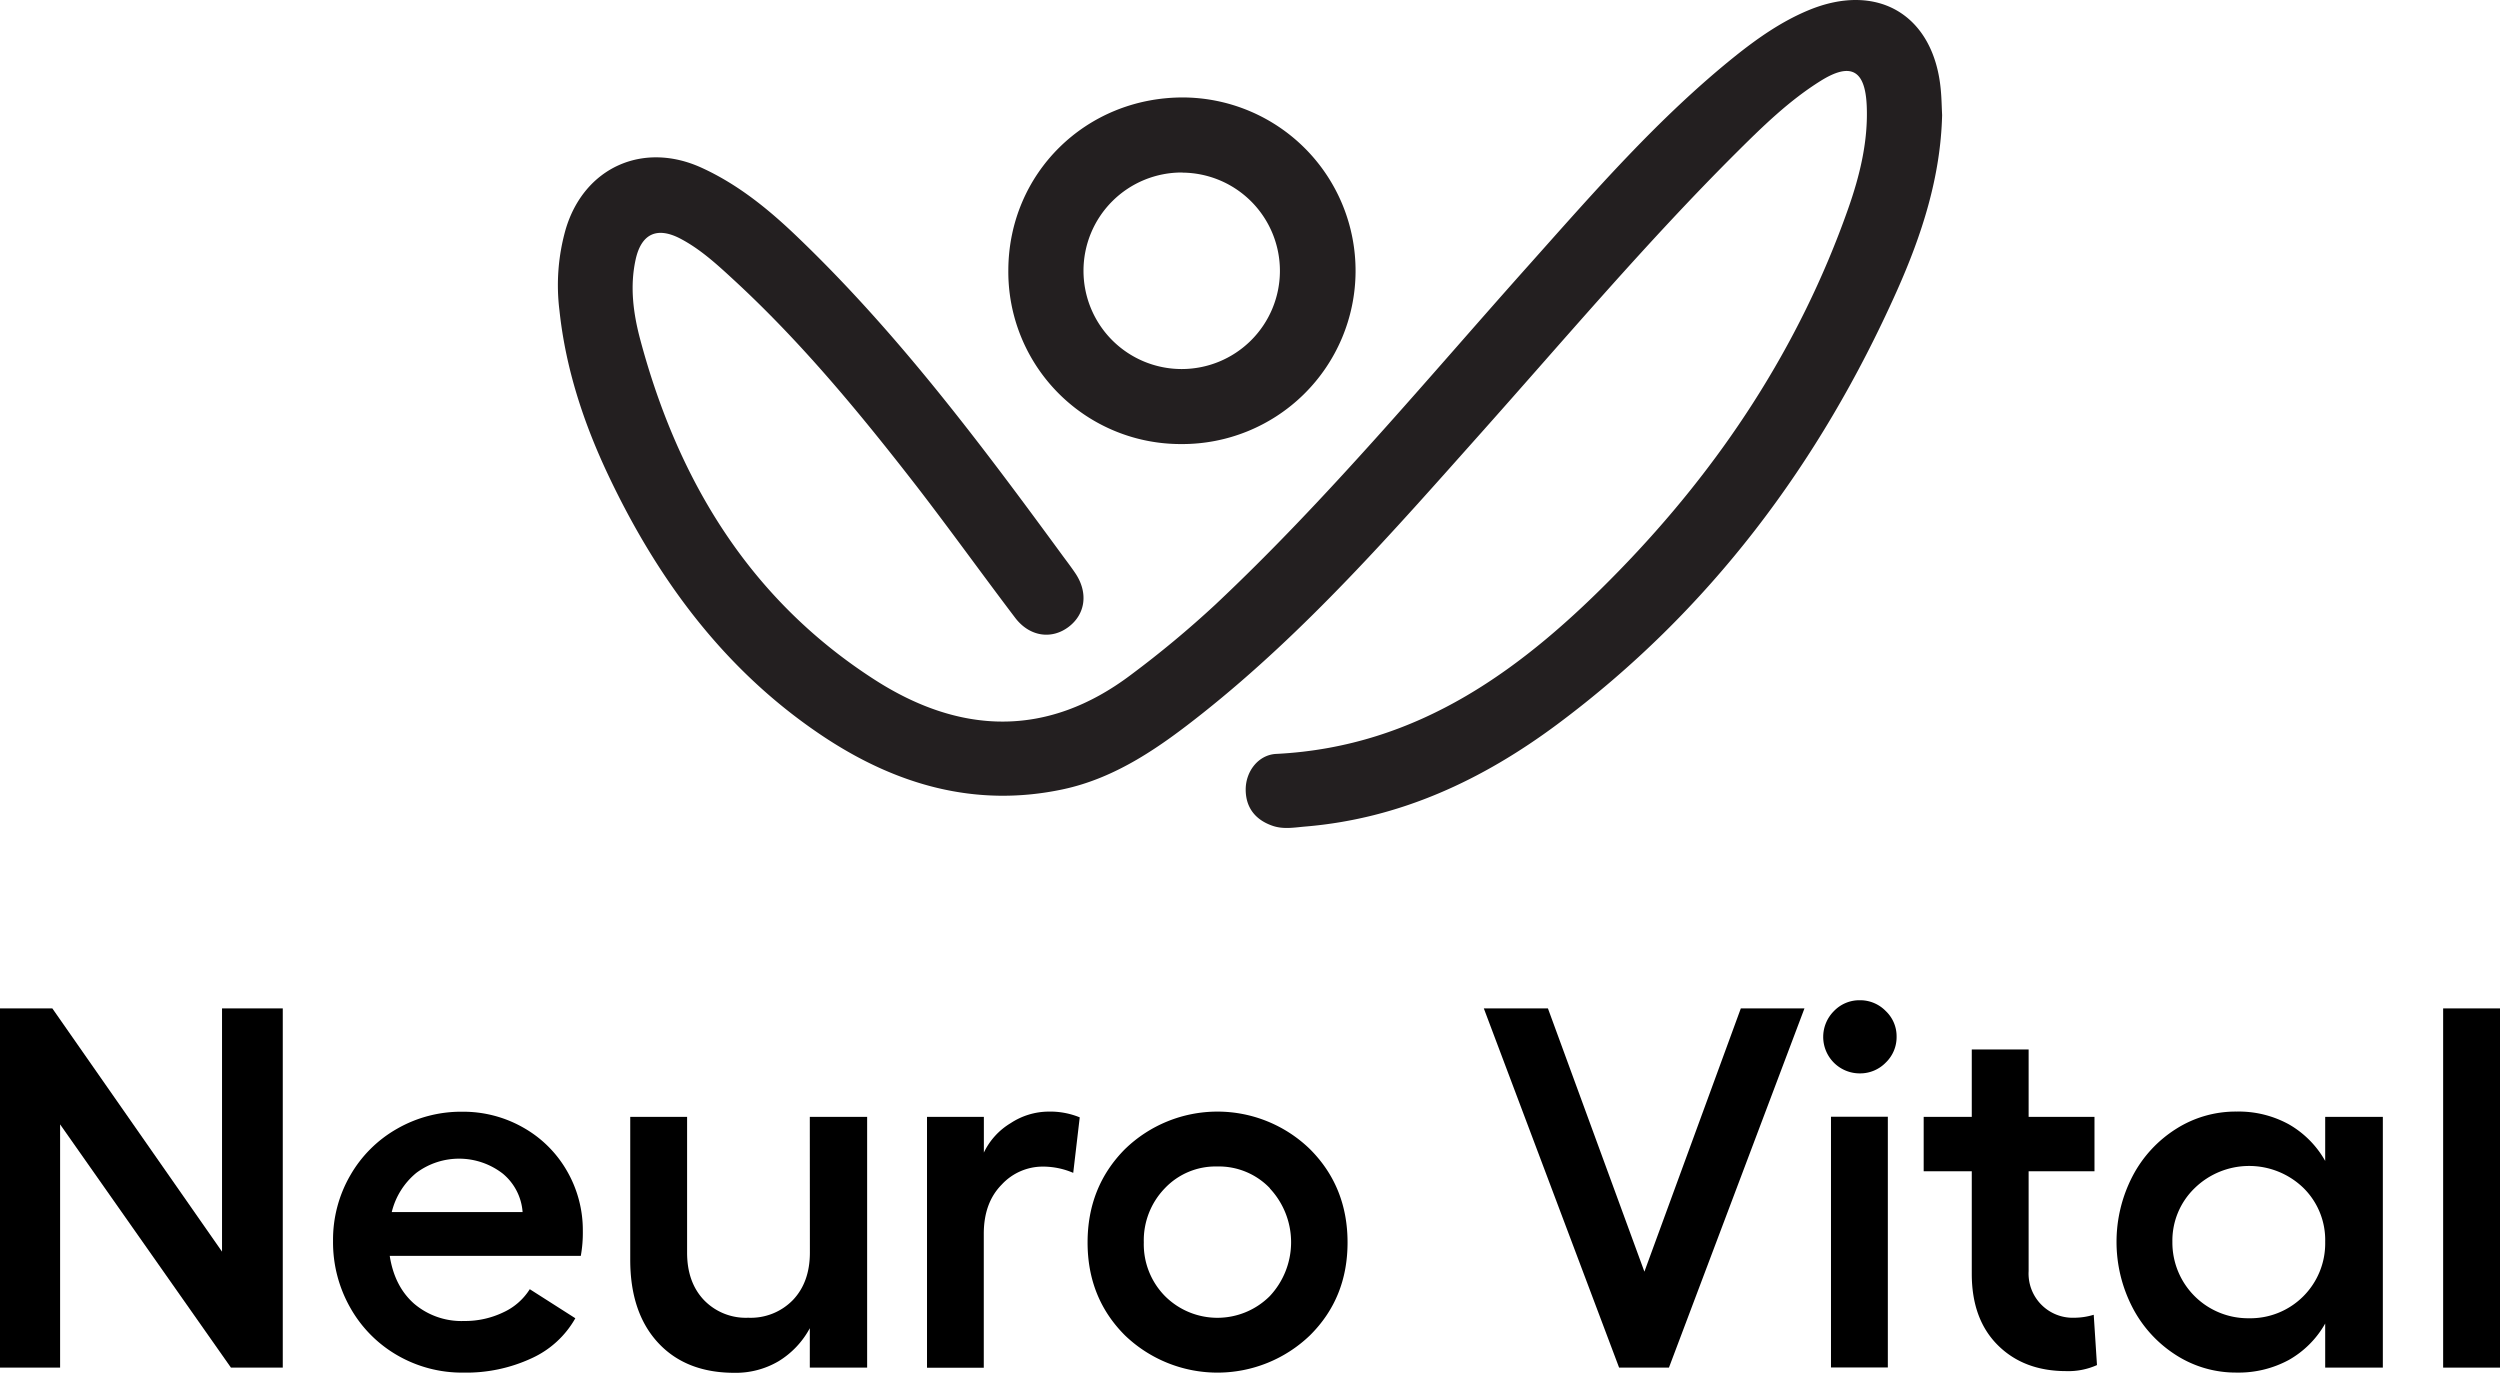 <svg xmlns="http://www.w3.org/2000/svg" viewBox="0 0 630.55 346.2"><defs><style>.cls-1{fill:#231f20;}</style></defs><g id="Layer_2" data-name="Layer 2"><g id="Layer_1-2" data-name="Layer 1"><path d="M0,254.34H13.2L56,315.69V254.34H71.32v90.6H58.25L15.16,283.59v61.35H0Z"/><path d="M147,310.51a32.91,32.91,0,0,1-.51,6.25H98.3q1.2,7.71,6.16,12.07a18.42,18.42,0,0,0,12.6,4.35,22.3,22.3,0,0,0,9.86-2.17,15.47,15.47,0,0,0,6.7-5.85l11.49,7.33a24.08,24.08,0,0,1-11,10.08,39.14,39.14,0,0,1-17.28,3.63,32.54,32.54,0,0,1-16.55-4.33,31.83,31.83,0,0,1-11.91-12A33.37,33.37,0,0,1,84,313a32.37,32.37,0,0,1,4.33-16.52,31.5,31.5,0,0,1,11.81-11.78,32.44,32.44,0,0,1,16.46-4.3,30.53,30.53,0,0,1,15.38,4,29.19,29.19,0,0,1,11,10.9A29.82,29.82,0,0,1,147,310.51ZM98.81,305.7h33a13.89,13.89,0,0,0-5-9.69,18,18,0,0,0-21.8-.19A18.44,18.44,0,0,0,98.81,305.7Z"/><path d="M204.25,281.7h14.46v63.24H204.25V335a21.85,21.85,0,0,1-7.9,8.34,21.26,21.26,0,0,1-11.12,2.91q-12.25,0-19.27-7.61t-7-20.95V281.7h14.34v34.24q0,7.46,4.23,11.94a14.65,14.65,0,0,0,11.18,4.48A14.83,14.83,0,0,0,200,327.88q4.26-4.49,4.27-11.94Z"/><path d="M264.33,280.37a19.66,19.66,0,0,1,8,1.45l-1.64,14a19.35,19.35,0,0,0-7.77-1.58,14.1,14.1,0,0,0-10.27,4.54q-4.51,4.56-4.52,12.39v33.8H233.81V281.7h14.34v9a17.38,17.38,0,0,1,6.76-7.42A17.56,17.56,0,0,1,264.33,280.37Z"/><path d="M283.72,289.85a33.48,33.48,0,0,1,46.69,0q9.46,9.47,9.47,23.5t-9.47,23.44a33.66,33.66,0,0,1-46.69,0q-9.42-9.42-9.41-23.44T283.72,289.85Zm36.58,9.85A17.82,17.82,0,0,0,307,294.21a17.62,17.62,0,0,0-13.2,5.49,18.88,18.88,0,0,0-5.31,13.65,18.62,18.62,0,0,0,5.34,13.55,18.7,18.7,0,0,0,26.44,0,19.87,19.87,0,0,0,0-27.17Z"/><path d="M374.25,254.34h16.17l24.33,66.4,24.32-66.4h16.05l-34.18,90.6H408.37Z"/><path d="M462.57,255a8.88,8.88,0,0,1,6.51-2.72,9,9,0,0,1,6.54,2.72,8.75,8.75,0,0,1,2.74,6.44,8.9,8.9,0,0,1-2.74,6.57,9,9,0,0,1-6.54,2.72A9.2,9.2,0,0,1,462.57,255Zm-.76,26.66h14.34v63.24H461.81Z"/><path d="M528.08,331.61l.82,12.69a17.6,17.6,0,0,1-7.77,1.52q-10.67,0-17.24-6.54t-6.57-18V295.41H485.19V281.7h12.13v-17h14.34v17h16.61v13.71H511.66v25.2a11.14,11.14,0,0,0,11.56,11.75A17,17,0,0,0,528.08,331.61Z"/><path d="M586.46,281.7H601v63.24H586.46V333.82A24.2,24.2,0,0,1,577.3,343a26.6,26.6,0,0,1-13.21,3.19,27.89,27.89,0,0,1-15.22-4.39,31.25,31.25,0,0,1-11-12,36,36,0,0,1,0-33.14,31.07,31.07,0,0,1,11-11.94,28,28,0,0,1,15.22-4.36,26.3,26.3,0,0,1,13.21,3.22,24.45,24.45,0,0,1,9.16,9.23Zm-19.27,50.79a18.89,18.89,0,0,0,19.27-19.27,18.44,18.44,0,0,0-5.53-13.64,19.68,19.68,0,0,0-27.39.09,18.39,18.39,0,0,0-5.62,13.55,19.09,19.09,0,0,0,19.27,19.27Z"/><path d="M630.55,254.34v90.6H616.21v-90.6Z"/><path class="cls-1" d="M489.54,23.07C488,3.92,473.69-4.79,456,2.64c-6.75,2.83-12.7,7-18.37,11.53C418.23,29.75,402,48.48,385.48,67c-25.83,28.93-50.6,58.84-78.92,85.47a257.74,257.74,0,0,1-21.3,17.72c-21.26,16.05-43.22,15-64.56,1.31-31.53-20.23-49.71-50.25-59.23-85.9-1.74-6.53-2.64-13.29-1.16-20.1,1.41-6.47,5.31-8.4,11.2-5.36,5,2.6,9.19,6.42,13.31,10.22,17.2,15.81,32,33.76,46.29,52.17,8.49,11,16.55,22.24,24.93,33.28,3.62,4.77,9.19,5.56,13.49,2.3s5-8.72,1.61-13.65c-.93-1.37-1.92-2.69-2.9-4-20.68-28.24-41.63-56.27-67-80.59-7.28-7-15.08-13.38-24.37-17.6-14.76-6.69-29.53,0-34.17,15.48a51.64,51.64,0,0,0-1.59,20.59c1.56,14.61,6.08,28.33,12.32,41.53,12.58,26.56,29.62,49.57,54.4,66C226.05,197.92,246,203.76,268,199.1c13.58-2.88,24.71-10.79,35.34-19.22,26.13-20.74,48-45.76,70.07-70.53,21.31-23.9,42-48.41,64.68-71,6.55-6.52,13.19-13,21.08-17.93,7.62-4.77,11.24-2.79,11.65,6.15s-1.72,17.71-4.7,26.14c-12.28,34.83-32.21,65-57.79,91.27-23.78,24.45-50.32,44.37-86.43,46.17-4.51.22-7.69,4.38-7.71,8.94s2.41,7.7,6.8,9.2c2.77.95,5.57.4,8.35.17,23.79-2,44.57-11.75,63.36-25.72C431.19,154.11,459,116.9,478.46,73.3c6.27-14.06,11-28.66,11.38-44.25C489.74,27,489.71,25,489.54,23.07Z"/><path class="cls-1" d="M297.86,112a43.71,43.71,0,0,0,.66-87.42c-24.67-.08-44.17,19.18-44.2,43.65A43.46,43.46,0,0,0,297.86,112Zm.36-68.46a24.77,24.77,0,1,1-24.94,24.75A24.77,24.77,0,0,1,298.22,43.51Z"/></g></g></svg>
